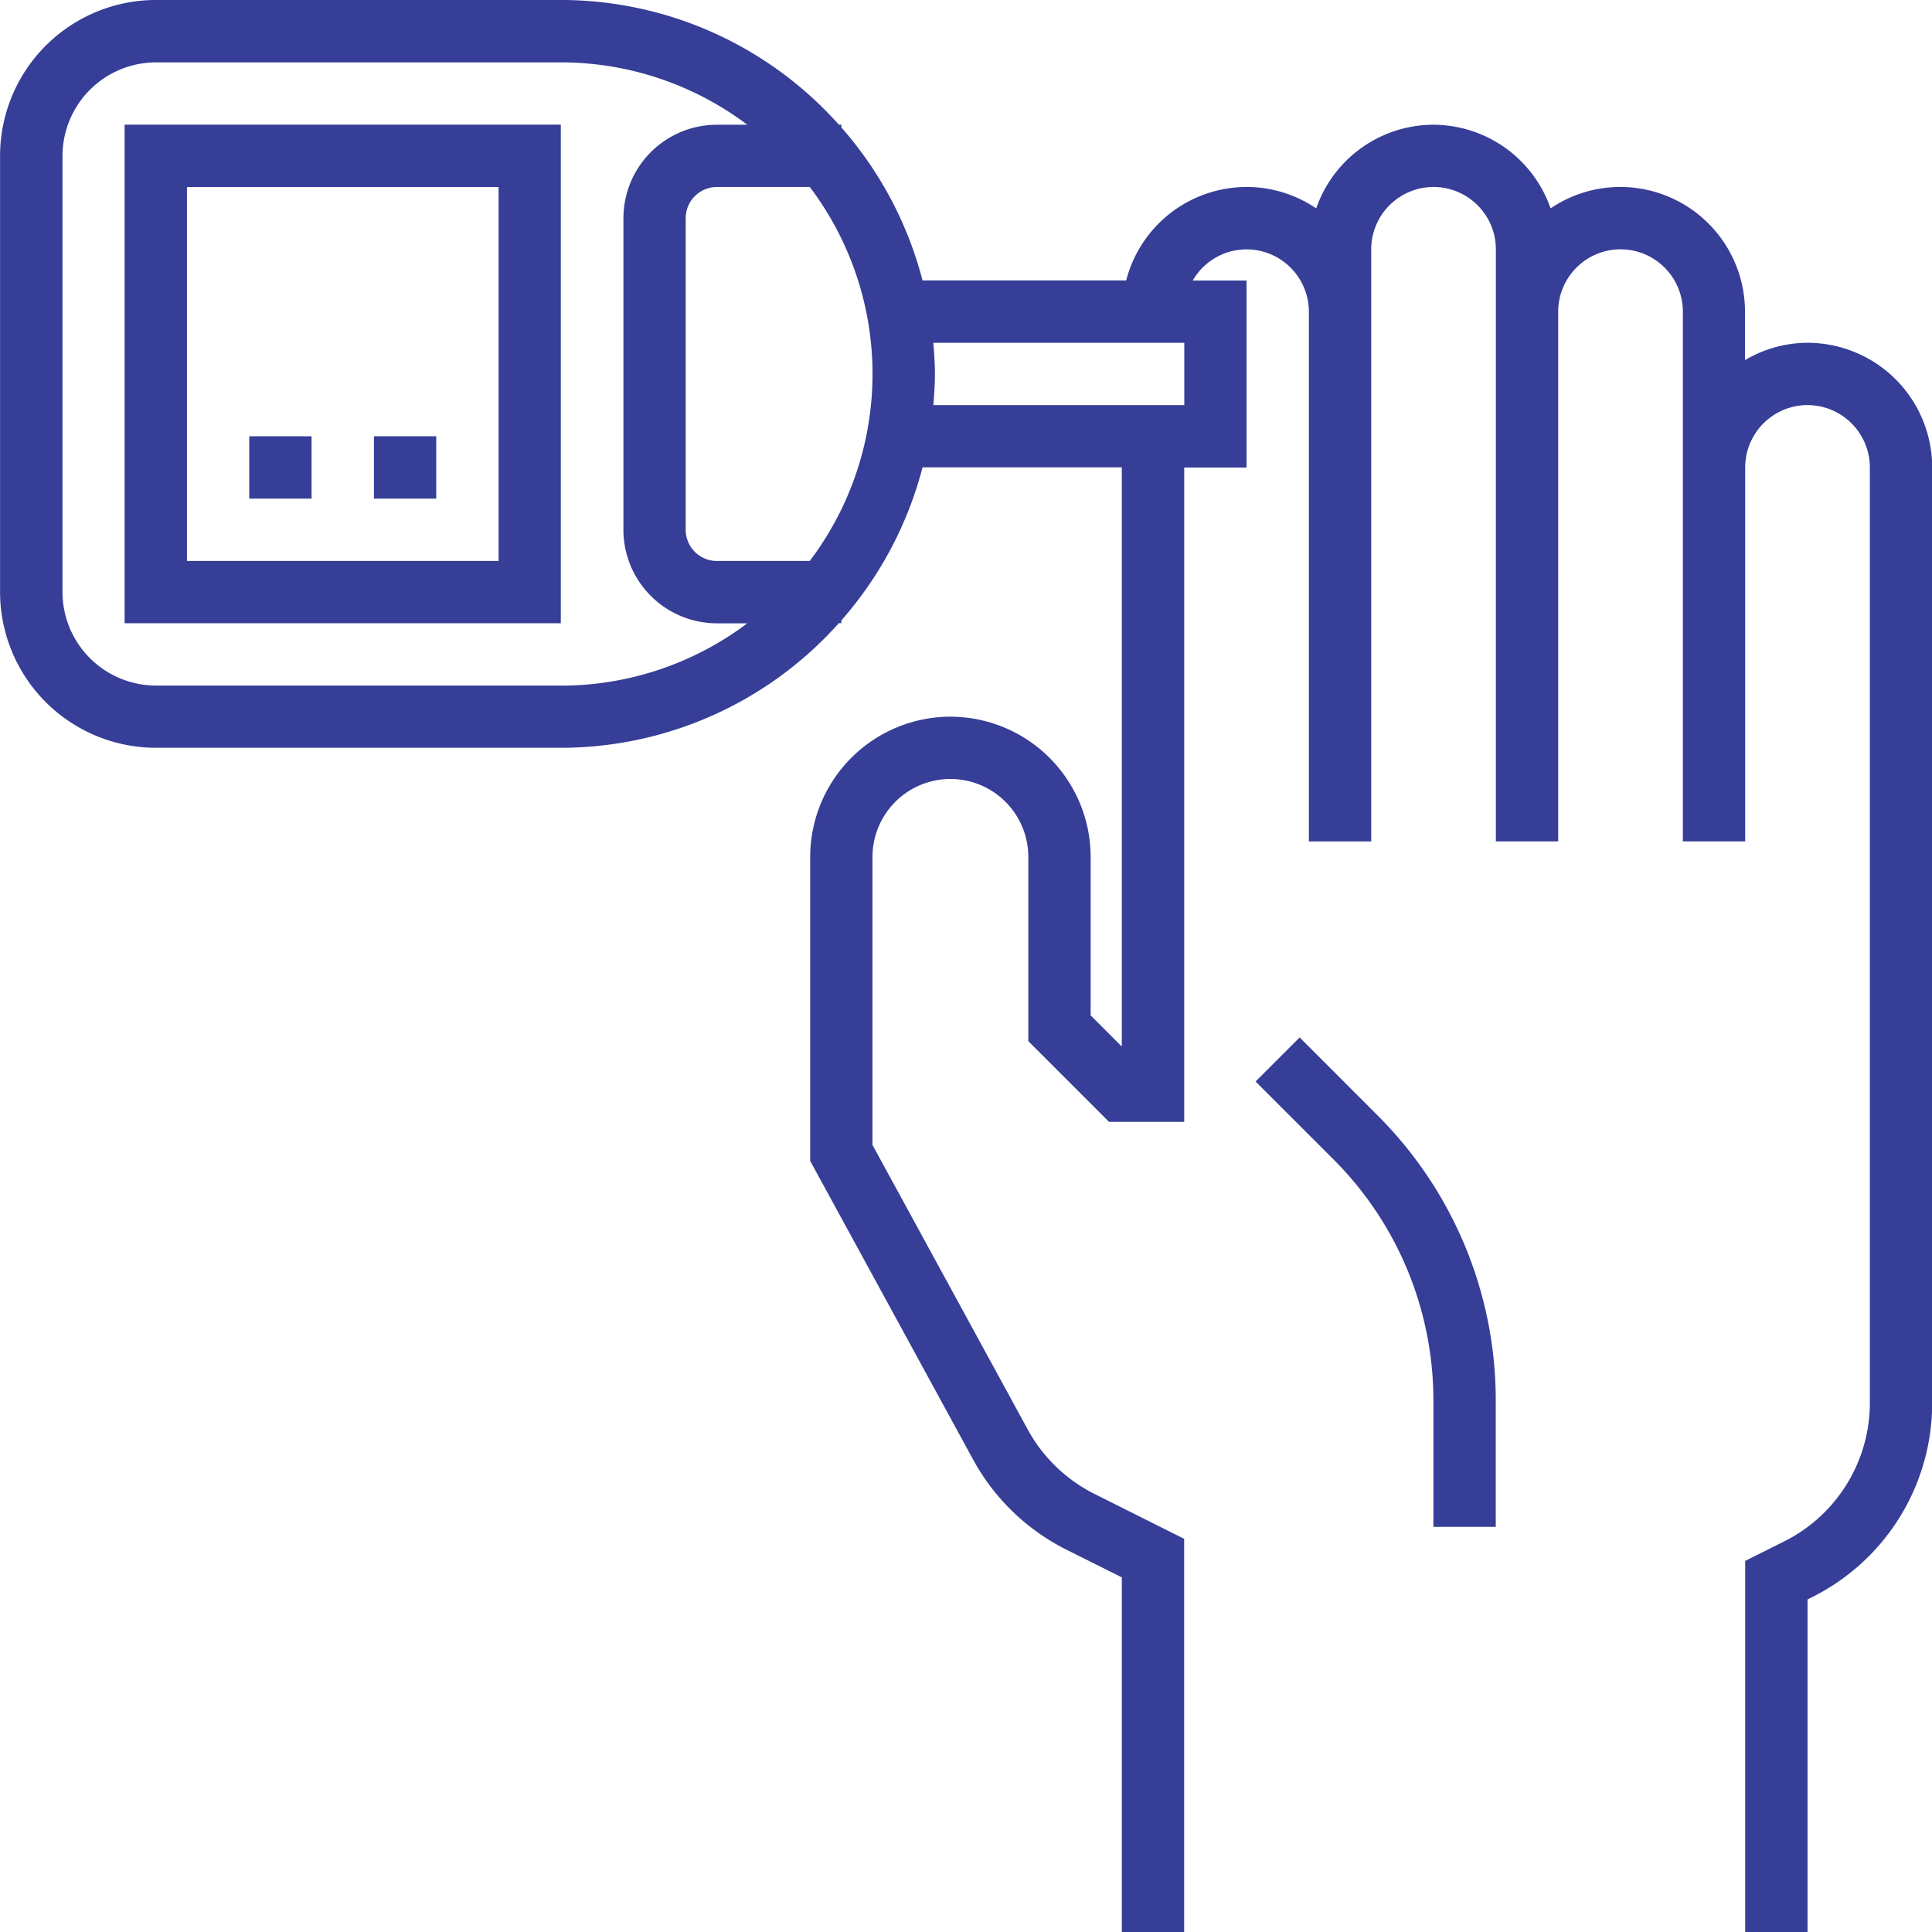 <svg xmlns="http://www.w3.org/2000/svg" width="64.668" height="64.669" viewBox="0 0 64.668 64.669">
  <g id="Group_41" data-name="Group 41" transform="translate(-929.74 -318.126)">
    <path id="Path_179" data-name="Path 179" d="M-884.941,279.685a4.126,4.126,0,0,0-2.087.58v-1.623a4.177,4.177,0,0,0-4.173-4.173,4.158,4.158,0,0,0-2.335.717,4.166,4.166,0,0,0-3.923-2.8,4.164,4.164,0,0,0-3.922,2.8,4.159,4.159,0,0,0-2.336-.717,4.168,4.168,0,0,0-4.024,3.129h-6.817a12.507,12.507,0,0,0-2.717-5.122v-.093h-.085a12.476,12.476,0,0,0-9.3-4.173h-13.56a5.221,5.221,0,0,0-5.215,5.216v14.6a5.22,5.22,0,0,0,5.215,5.215h13.56a12.475,12.475,0,0,0,9.3-4.171h.085v-.093a12.512,12.512,0,0,0,2.717-5.123h6.67v19.387l-1.043-1.043v-5.305a4.7,4.7,0,0,0-4.694-4.693,4.7,4.7,0,0,0-4.693,4.693V307.07l5.446,9.983a7.262,7.262,0,0,0,3.145,3.036l1.84.919V332.88h2.086V319.719l-2.994-1.5a5.194,5.194,0,0,1-2.246-2.168l-5.192-9.516v-9.643a2.61,2.61,0,0,1,2.607-2.607,2.61,2.61,0,0,1,2.609,2.607v6.169l2.7,2.7h2.518v-21.9h2.086V277.6h-1.8a2.078,2.078,0,0,1,1.8-1.042,2.09,2.09,0,0,1,2.087,2.086v17.731h2.086V276.556a2.09,2.09,0,0,1,2.086-2.087,2.09,2.09,0,0,1,2.087,2.087v19.817h2.086V278.642a2.089,2.089,0,0,1,2.086-2.086,2.089,2.089,0,0,1,2.087,2.086v17.731h2.086V283.856a2.089,2.089,0,0,1,2.087-2.086,2.09,2.09,0,0,1,2.086,2.086v31.291a5.187,5.187,0,0,1-2.884,4.666l-1.289.644V332.88h2.087V321.747l.136-.068a7.259,7.259,0,0,0,4.036-6.531V283.856a4.175,4.175,0,0,0-4.171-4.171m-41.722,11.473h-13.56a3.133,3.133,0,0,1-3.129-3.129v-14.6a3.134,3.134,0,0,1,3.129-3.13h13.56a10.359,10.359,0,0,1,6.231,2.087h-1.016a3.133,3.133,0,0,0-3.129,3.129v10.431a3.133,3.133,0,0,0,3.129,3.129h1.016a10.366,10.366,0,0,1-6.231,2.086m8.324-4.173h-3.11a1.043,1.043,0,0,1-1.043-1.042V275.513a1.044,1.044,0,0,1,1.043-1.043h3.11a10.373,10.373,0,0,1,2.1,6.258,10.37,10.37,0,0,1-2.1,6.258m12.536-5.215h-8.4c.028-.345.053-.691.053-1.043s-.025-.7-.053-1.042h8.4Z" transform="translate(1875.177 49.915)" fill="#363e97"/>
    <path id="Path_187" data-name="Path 187" d="M-911.419,295.1l-1.475,1.475,2.592,2.592a11.406,11.406,0,0,1,3.36,8.114v4.2h2.087v-4.2a13.47,13.47,0,0,0-3.972-9.587Z" transform="translate(1884.661 57.751)" fill="#363e97"/>
    <path id="Path_197" data-name="Path 197" d="M-942.207,288.131h14.6V271.442h-14.6Zm2.087-14.6h10.431v12.516H-940.12Z" transform="translate(1876.118 50.856)" fill="#363e97"/>
    <rect id="Rectangle_105" data-name="Rectangle 105" width="2.086" height="2.087" transform="translate(938.083 332.729)" fill="#363e97"/>
    <rect id="Rectangle_106" data-name="Rectangle 106" width="2.086" height="2.087" transform="translate(942.256 332.729)" fill="#363e97"/>
  </g>
</svg>
